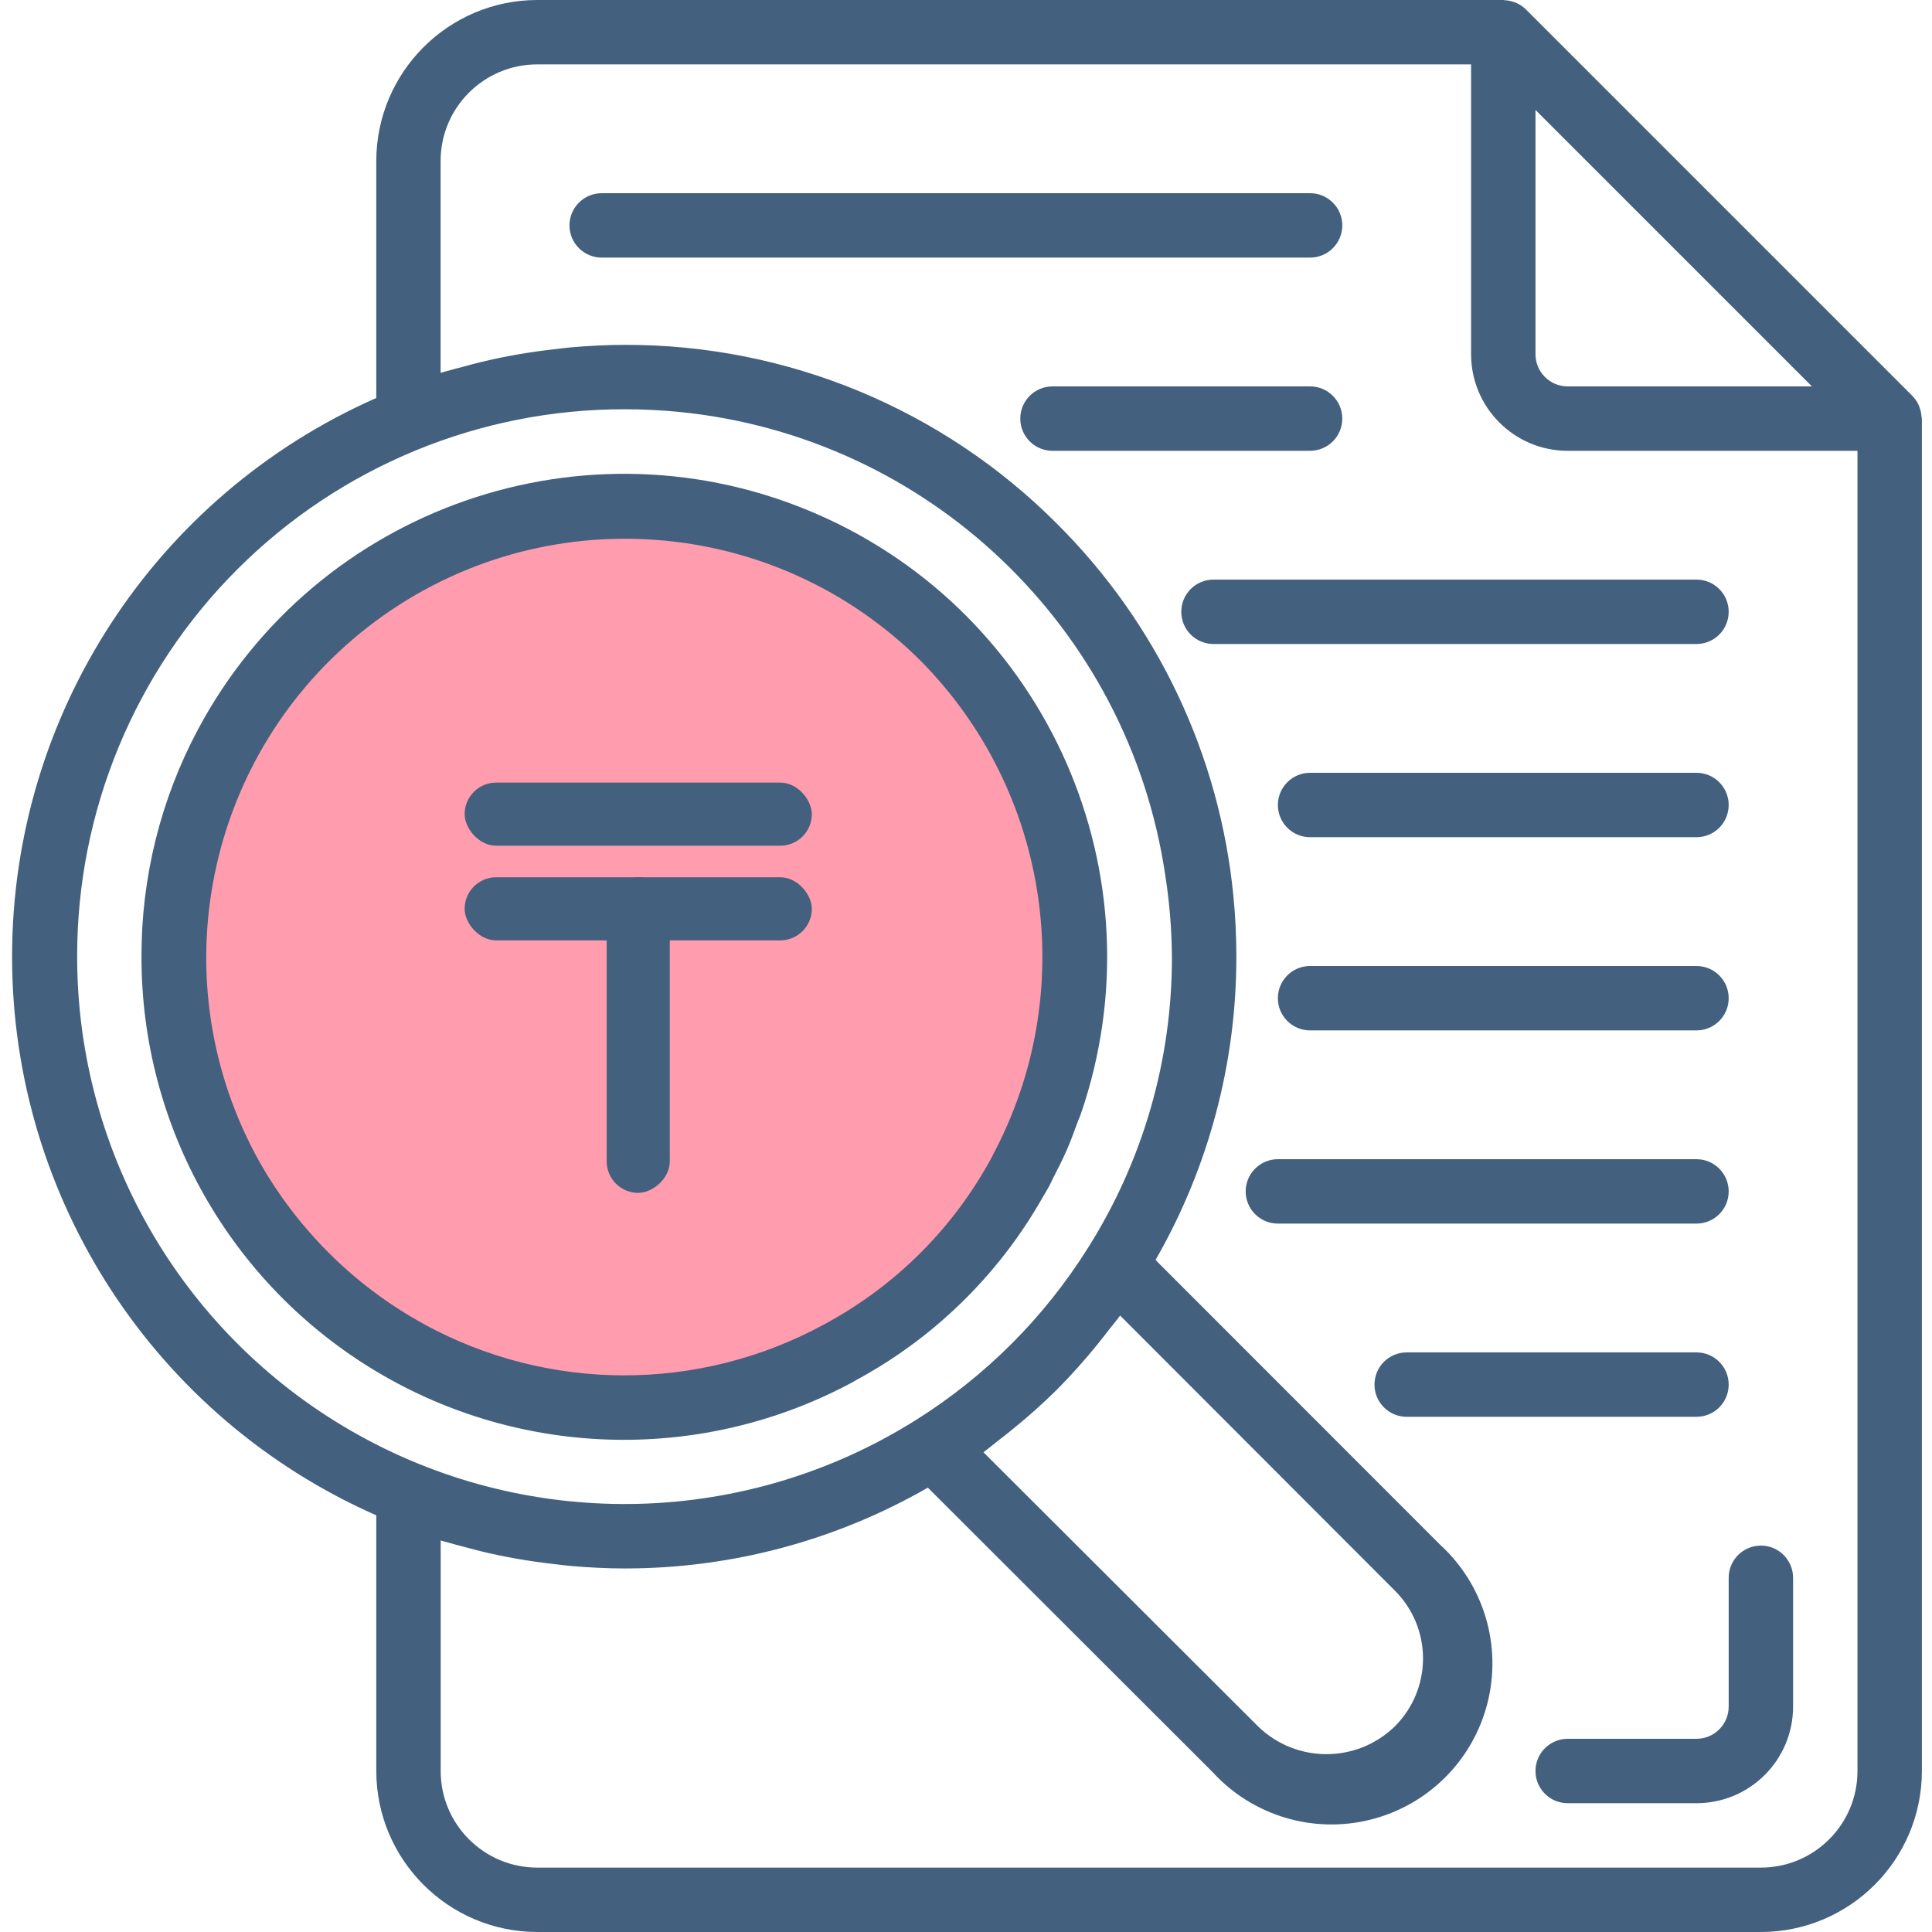 <svg width="72" height="72" viewBox="0 0 72 72" fill="none" xmlns="http://www.w3.org/2000/svg">
  <circle cx="23.241" cy="36" r="16.861" fill="#FF9CAD"/>
  <path d="M71.608 15.524C71.602 15.419 71.581 15.315 71.546 15.216C71.534 15.178 71.524 15.141 71.507 15.103C71.449 14.973 71.367 14.854 71.267 14.752L56.867 0.352C56.765 0.251 56.645 0.169 56.514 0.111C56.478 0.095 56.442 0.085 56.405 0.072C56.303 0.037 56.198 0.016 56.091 0.009C56.07 0.013 56.048 0 56.023 0H20.023C16.712 0.004 14.027 2.688 14.023 6V14.832C5.774 18.47 0.45 26.636 0.45 35.652C0.45 44.668 5.774 52.834 14.023 56.472V66C14.027 69.312 16.712 71.996 20.023 72H65.623C68.936 71.996 71.62 69.312 71.623 66V15.6C71.623 15.574 71.61 15.551 71.608 15.524ZM67.526 14.4H58.423C57.761 14.4 57.223 13.863 57.223 13.2V4.097L67.526 14.4ZM2.875 35.652C2.868 30.239 5.015 25.047 8.842 21.219C12.67 17.392 17.863 15.245 23.275 15.252C23.957 15.252 24.634 15.285 25.302 15.35C34.581 16.267 42.049 23.375 43.423 32.597C43.583 33.608 43.666 34.629 43.674 35.652C43.683 39.495 42.596 43.261 40.543 46.509C38.915 49.105 36.721 51.299 34.124 52.926C27.838 56.874 19.903 57.096 13.406 53.504C6.909 49.913 2.876 43.075 2.875 35.652ZM37.212 53.678C37.376 53.551 37.539 53.425 37.699 53.294C38.292 52.818 38.859 52.311 39.4 51.776C39.934 51.236 40.441 50.669 40.918 50.077C41.048 49.917 41.174 49.753 41.301 49.589C41.447 49.399 41.604 49.219 41.743 49.026L51.973 59.268C52.651 59.939 53.032 60.853 53.032 61.806C53.032 62.76 52.651 63.674 51.973 64.345C50.556 65.715 48.309 65.715 46.892 64.345L36.649 54.12C36.843 53.98 37.024 53.824 37.212 53.678ZM65.623 69.6H20.023C18.035 69.6 16.423 67.988 16.423 66V57.409C16.498 57.433 16.576 57.449 16.651 57.472C16.843 57.53 17.038 57.577 17.232 57.631C17.681 57.751 18.134 57.871 18.591 57.961C18.815 58.008 19.039 58.051 19.266 58.091C19.723 58.171 20.184 58.235 20.647 58.288C20.854 58.311 21.058 58.341 21.265 58.358C21.93 58.415 22.6 58.452 23.275 58.452C27.242 58.455 31.14 57.417 34.578 55.44L45.189 66.04C46.678 67.669 48.942 68.35 51.082 67.811C53.223 67.273 54.895 65.602 55.435 63.462C55.976 61.321 55.298 59.057 53.669 57.567L43.063 46.955C45.04 43.516 46.079 39.618 46.075 35.652C46.075 34.892 46.039 34.138 45.965 33.39C45.453 28.147 43.132 23.247 39.401 19.529C35.133 15.239 29.327 12.834 23.275 12.852C22.6 12.852 21.93 12.889 21.265 12.946C21.058 12.964 20.852 12.993 20.646 13.017C20.184 13.068 19.726 13.134 19.268 13.213C19.041 13.253 18.813 13.297 18.587 13.344C18.136 13.438 17.688 13.548 17.244 13.671C17.045 13.724 16.846 13.773 16.644 13.832C16.57 13.855 16.494 13.871 16.42 13.895V6C16.42 4.012 18.032 2.4 20.02 2.4H54.823V13.2C54.823 15.188 56.435 16.8 58.423 16.8H69.223V66C69.223 67.988 67.612 69.6 65.623 69.6Z" fill="#43607E"/>
  <path d="M50.023 8.4C50.023 7.737 49.486 7.2 48.823 7.2H22.423C21.761 7.2 21.223 7.737 21.223 8.4C21.223 9.063 21.761 9.6 22.423 9.6H48.823C49.486 9.6 50.023 9.063 50.023 8.4Z" fill="#43607E"/>
  <path d="M63.223 28.8H48.823C48.161 28.8 47.623 29.337 47.623 30C47.623 30.663 48.161 31.2 48.823 31.2H63.223C63.886 31.2 64.423 30.663 64.423 30C64.423 29.337 63.886 28.8 63.223 28.8Z" fill="#43607E"/>
  <path d="M63.223 36H48.823C48.161 36 47.623 36.537 47.623 37.2C47.623 37.863 48.161 38.4 48.823 38.4H63.223C63.886 38.4 64.423 37.863 64.423 37.2C64.423 36.537 63.886 36 63.223 36Z" fill="#43607E"/>
  <path d="M64.423 44.4C64.423 43.737 63.886 43.2 63.223 43.2H47.623C46.961 43.2 46.423 43.737 46.423 44.4C46.423 45.063 46.961 45.6 47.623 45.6H63.223C63.886 45.6 64.423 45.063 64.423 44.4Z" fill="#43607E"/>
  <path d="M64.423 51.6C64.423 50.937 63.886 50.4 63.223 50.4H52.423C51.761 50.4 51.223 50.937 51.223 51.6C51.223 52.263 51.761 52.8 52.423 52.8H63.223C63.886 52.8 64.423 52.263 64.423 51.6Z" fill="#43607E"/>
  <path d="M50.023 15.6C50.023 14.937 49.486 14.4 48.823 14.4H39.223C38.56 14.4 38.023 14.937 38.023 15.6C38.023 16.263 38.56 16.8 39.223 16.8H48.823C49.486 16.8 50.023 16.263 50.023 15.6Z" fill="#43607E"/>
  <path d="M64.423 22.8C64.423 22.137 63.886 21.6 63.223 21.6H45.223C44.56 21.6 44.023 22.137 44.023 22.8C44.023 23.463 44.56 24 45.223 24H63.223C63.886 24 64.423 23.463 64.423 22.8Z" fill="#43607E"/>
  <path d="M31.817 51.48C34.744 49.921 37.171 47.567 38.818 44.69C38.913 44.524 39.016 44.363 39.105 44.195C39.151 44.108 39.188 44.019 39.232 43.932C39.414 43.581 39.592 43.231 39.749 42.873C39.907 42.514 40.03 42.173 40.158 41.82C40.195 41.718 40.242 41.619 40.279 41.515C43.33 32.641 39.053 22.911 30.451 19.161C21.849 15.41 11.809 18.898 7.384 27.173C5.991 29.78 5.266 32.691 5.273 35.647C5.262 41.989 8.593 47.868 14.039 51.118C19.485 54.368 26.241 54.508 31.817 51.487V51.48ZM15.797 49.342C14.491 48.63 13.294 47.733 12.244 46.68C11.515 45.952 10.859 45.154 10.286 44.298C10.002 43.874 9.741 43.438 9.502 42.991C5.89 36.172 7.804 27.736 14.005 23.143C20.206 18.55 28.833 19.178 34.304 24.62C39.149 29.511 40.239 36.99 36.991 43.061V43.071C35.561 45.748 33.367 47.94 30.689 49.369C26.044 51.893 20.435 51.884 15.797 49.346V49.342Z" fill="#43607E"/>
  <path d="M65.623 57.6C64.961 57.6 64.423 58.137 64.423 58.8V63.6C64.423 64.263 63.886 64.8 63.223 64.8H58.423C57.761 64.8 57.223 65.337 57.223 66C57.223 66.663 57.761 67.2 58.423 67.2H63.223C65.212 67.2 66.823 65.588 66.823 63.6V58.8C66.823 58.137 66.286 57.6 65.623 57.6Z" fill="#43607E"/>
  <rect x="17.316" y="29.165" width="12.938" height="2.352" rx="1.176" fill="#43607E"/>
  <rect x="17.316" y="32.693" width="12.938" height="2.352" rx="1.176" fill="#43607E"/>
  <rect x="22.609" y="44.455" width="11.762" height="2.352" rx="1.176" transform="rotate(-90 22.609 44.455)" fill="#43607E"/>
</svg>

